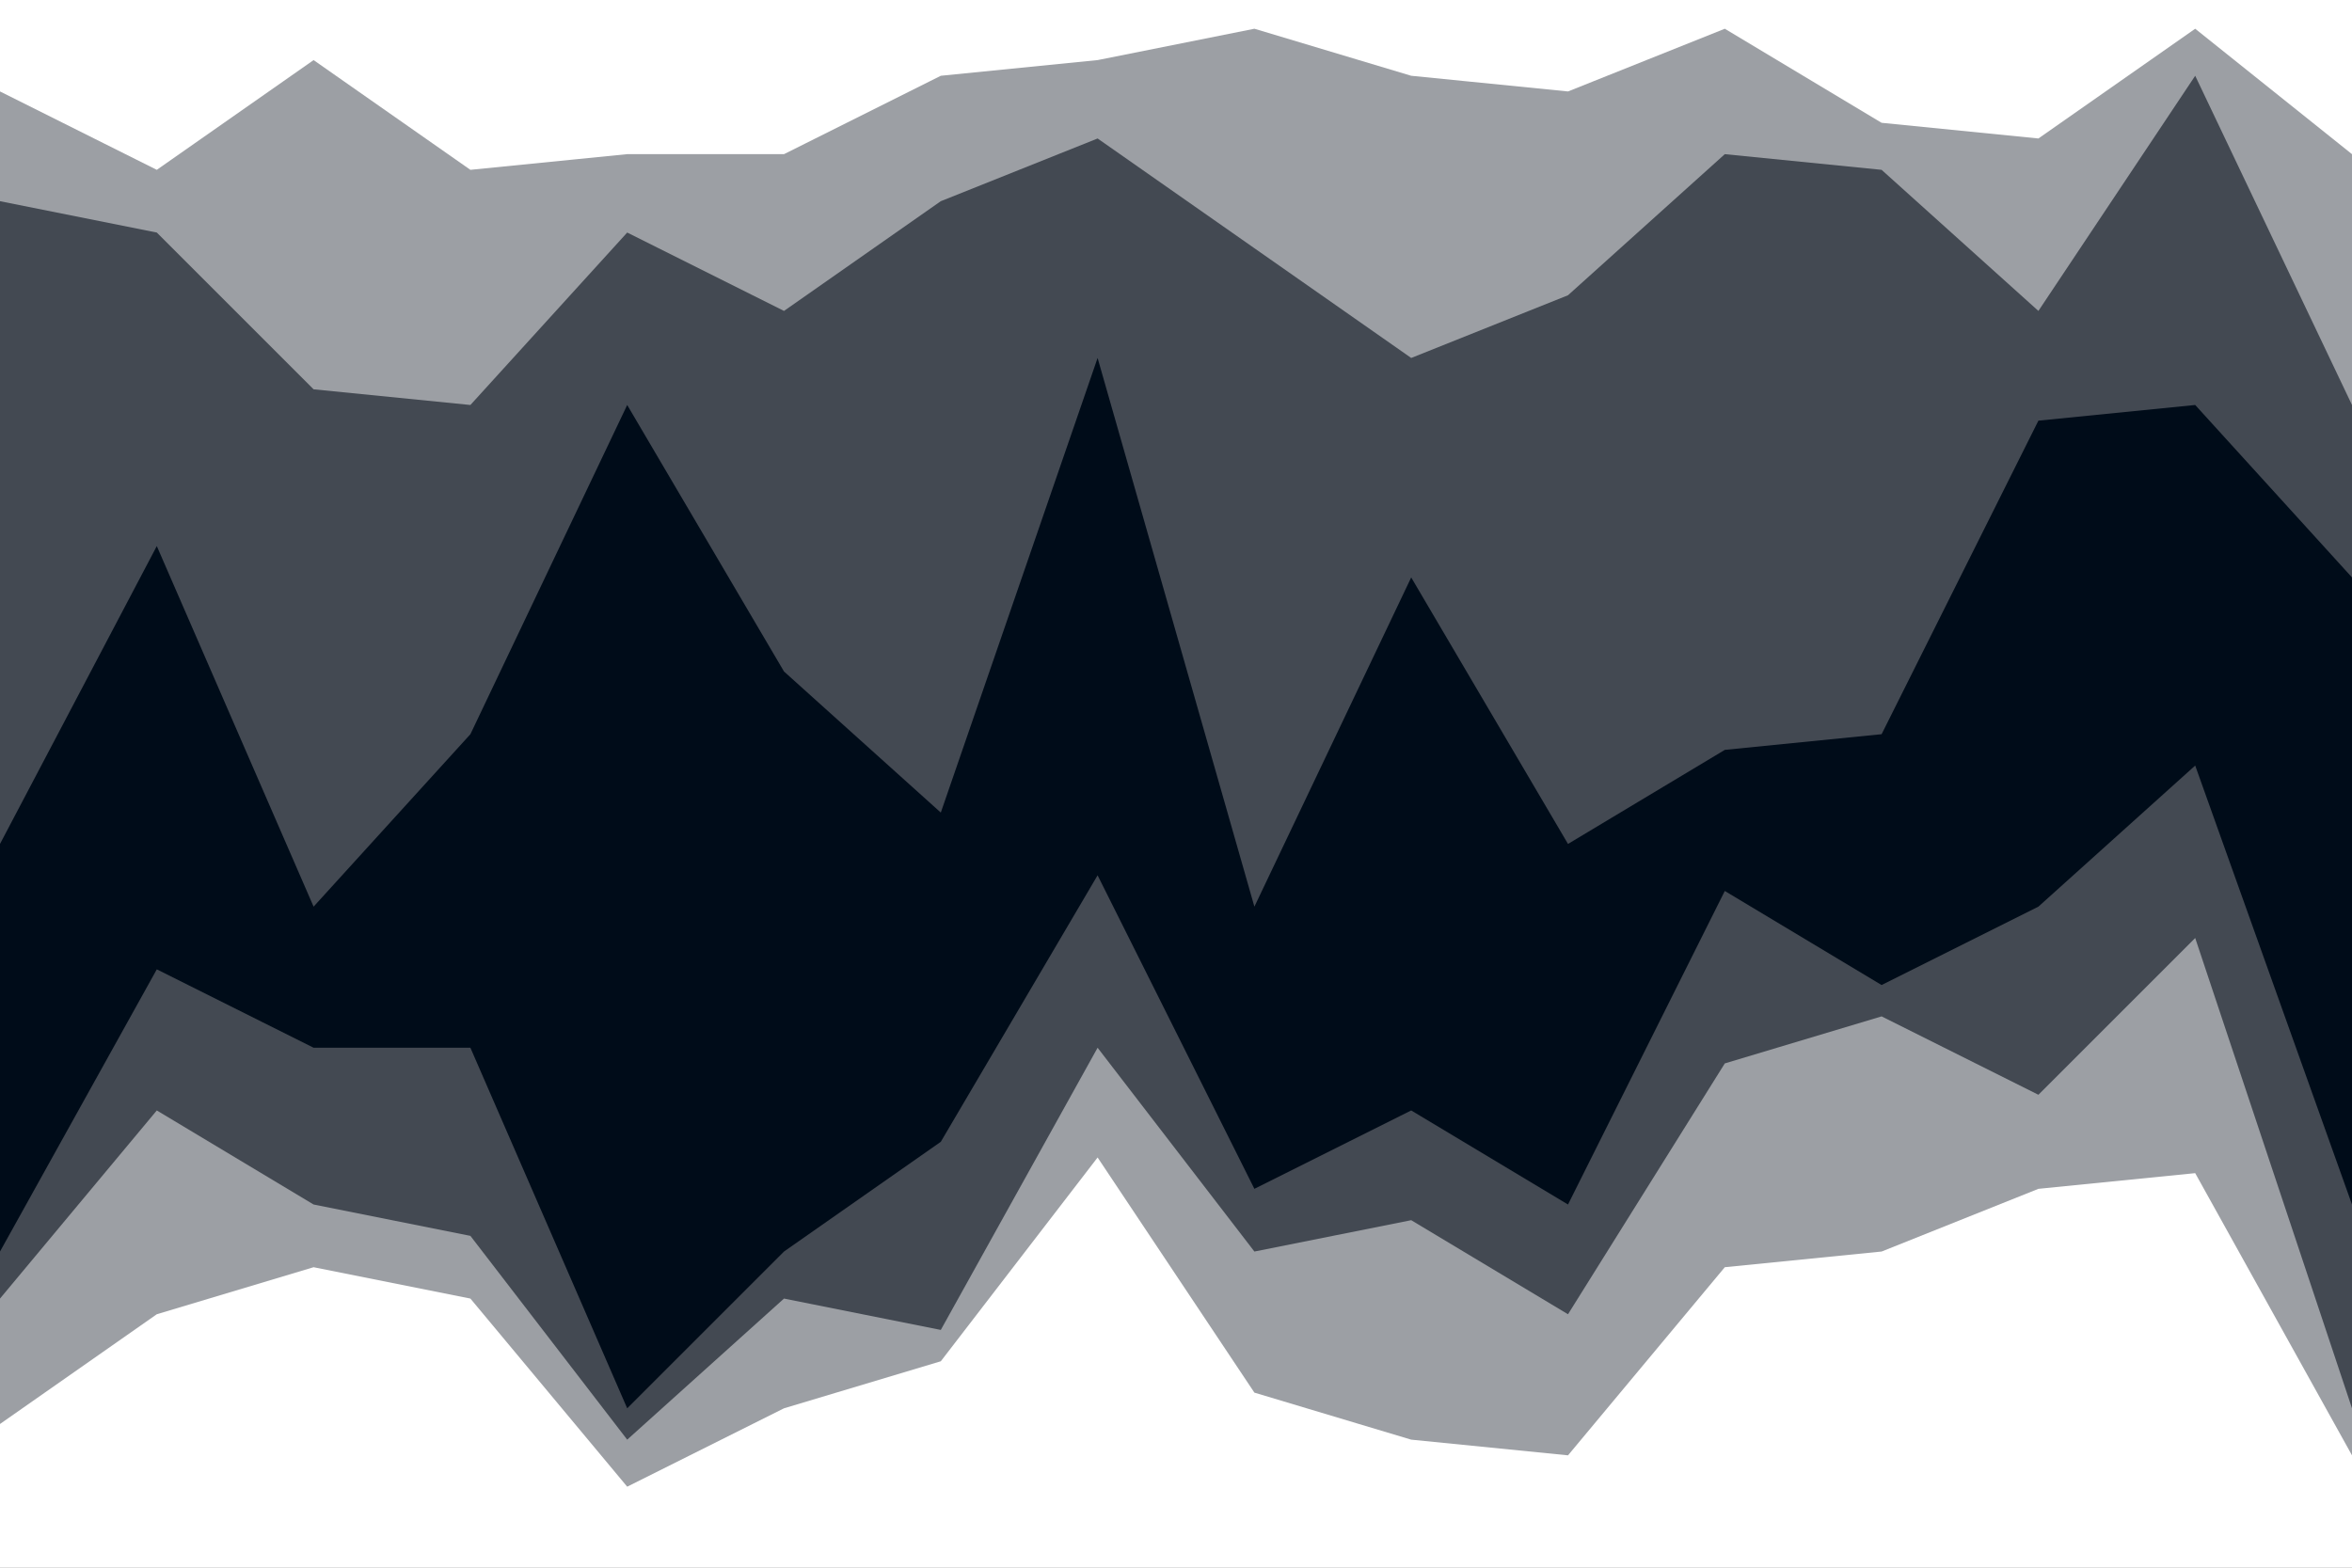 <svg id="visual" viewBox="0 0 900 600" width="900" height="600" xmlns="http://www.w3.org/2000/svg" xmlns:xlink="http://www.w3.org/1999/xlink" version="1.1"><rect x="0" y="0" width="900" height="600" fill="#808080" stroke="none"/><path d="M0 37L60 67L120 25L180 67L240 61L300 61L360 31L420 25L480 13L540 31L600 37L660 13L720 49L780 55L840 13L900 61L900 0L840 0L780 0L720 0L660 0L600 0L540 0L480 0L420 0L360 0L300 0L240 0L180 0L120 0L60 0L0 0Z" fill="#ffffff"></path><path d="M0 79L60 91L120 151L180 157L240 91L300 121L360 79L420 55L480 97L540 139L600 115L660 61L720 67L780 121L840 31L900 157L900 59L840 11L780 53L720 47L660 11L600 35L540 29L480 11L420 23L360 29L300 59L240 59L180 65L120 23L60 65L0 35Z" fill="#9c9fa4"></path><path d="M0 325L60 211L120 349L180 283L240 157L300 259L360 313L420 139L480 349L540 223L600 325L660 289L720 283L780 163L840 157L900 223L900 155L840 29L780 119L720 65L660 59L600 113L540 137L480 95L420 53L360 77L300 119L240 89L180 155L120 149L60 89L0 77Z" fill="#434952"></path><path d="M0 397L60 241L120 367L180 349L240 223L300 313L360 379L420 163L480 379L540 235L600 391L660 307L720 301L780 175L840 199L900 253L900 221L840 155L780 161L720 281L660 287L600 323L540 221L480 347L420 137L360 311L300 257L240 155L180 281L120 347L60 209L0 323Z" fill="#000c19"></path><path d="M0 481L60 373L120 403L180 403L240 541L300 481L360 439L420 337L480 457L540 427L600 463L660 343L720 379L780 349L840 295L900 463L900 251L840 197L780 173L720 299L660 305L600 389L540 233L480 377L420 161L360 377L300 311L240 221L180 347L120 365L60 239L0 395Z" fill="#000c19"></path><path d="M0 499L60 427L120 463L180 475L240 553L300 499L360 511L420 403L480 481L540 469L600 505L660 409L720 391L780 421L840 361L900 541L900 461L840 293L780 347L720 377L660 341L600 461L540 425L480 455L420 335L360 437L300 479L240 539L180 401L120 401L60 371L0 479Z" fill="#434952"></path><path d="M0 547L60 505L120 487L180 499L240 571L300 541L360 523L420 445L480 535L540 553L600 559L660 487L720 481L780 457L840 451L900 559L900 539L840 359L780 419L720 389L660 407L600 503L540 467L480 479L420 401L360 509L300 497L240 551L180 473L120 461L60 425L0 497Z" fill="#9c9fa4"></path><path d="M0 601L60 601L120 601L180 601L240 601L300 601L360 601L420 601L480 601L540 601L600 601L660 601L720 601L780 601L840 601L900 601L900 557L840 449L780 455L720 479L660 485L600 557L540 551L480 533L420 443L360 521L300 539L240 569L180 497L120 485L60 503L0 545Z" fill="#ffffff"></path></svg>